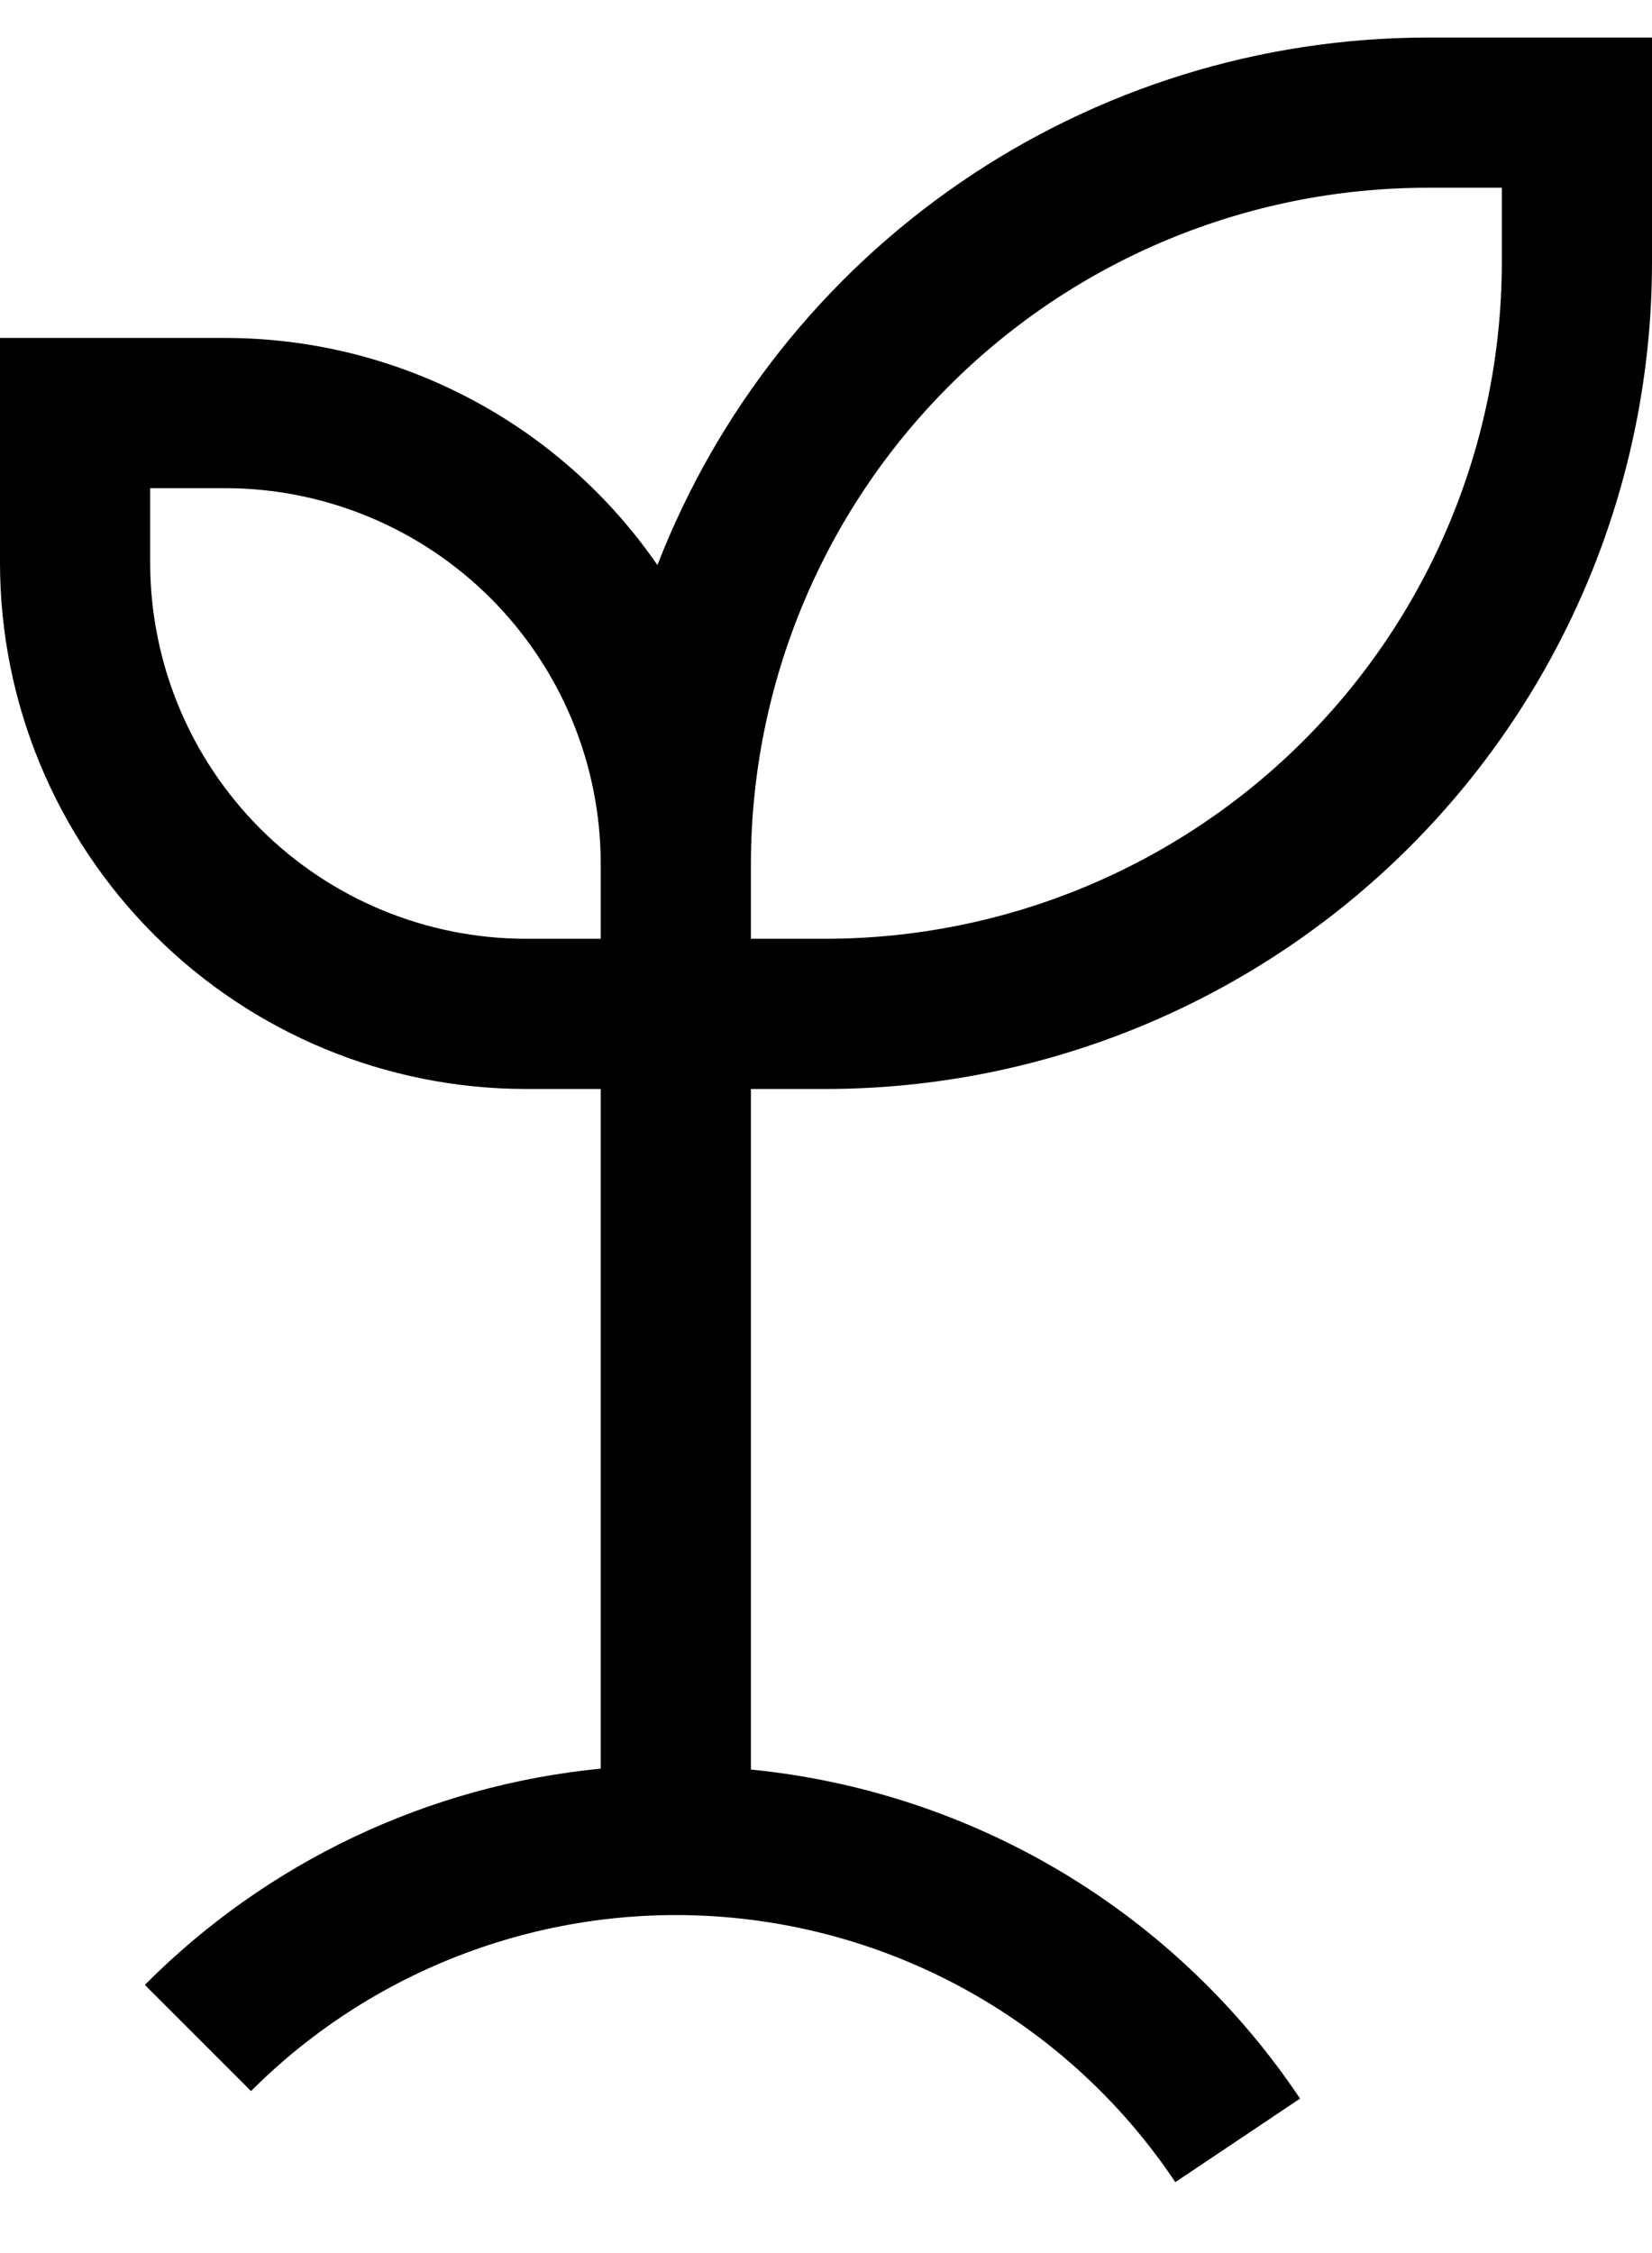 <svg width="22" height="30" viewBox="0 0 22 30" fill="none" xmlns="http://www.w3.org/2000/svg">
<path d="M19 0.5C16.784 0.504 14.62 1.176 12.792 2.429C10.964 3.682 9.557 5.458 8.755 7.524C8.112 6.592 7.253 5.829 6.25 5.303C5.248 4.776 4.132 4.5 3 4.5H0V7.5C0.002 9.356 0.74 11.135 2.053 12.447C3.365 13.76 5.144 14.498 7 14.5H8V23.55C5.703 23.774 3.556 24.793 1.929 26.429L3.343 27.843C4.179 27.006 5.191 26.366 6.305 25.968C7.419 25.569 8.607 25.422 9.784 25.538C10.962 25.654 12.098 26.03 13.113 26.638C14.128 27.247 14.995 28.072 15.652 29.056L17.313 27.943C16.493 26.718 15.412 25.69 14.148 24.932C12.883 24.175 11.467 23.707 10 23.562V14.5H11C13.916 14.497 16.712 13.337 18.775 11.275C20.837 9.212 21.997 6.416 22 3.5V0.5H19ZM7 12.5C5.674 12.498 4.404 11.971 3.466 11.034C2.529 10.096 2.002 8.826 2 7.5V6.5H3C4.326 6.501 5.597 7.029 6.534 7.966C7.471 8.903 7.999 10.174 8 11.5V12.5H7ZM20 3.5C19.997 5.886 19.048 8.174 17.361 9.861C15.674 11.548 13.386 12.497 11 12.5H10V11.5C10.003 9.114 10.952 6.826 12.639 5.139C14.326 3.452 16.614 2.503 19 2.5H20V3.5Z" fill="black"/>
</svg>
